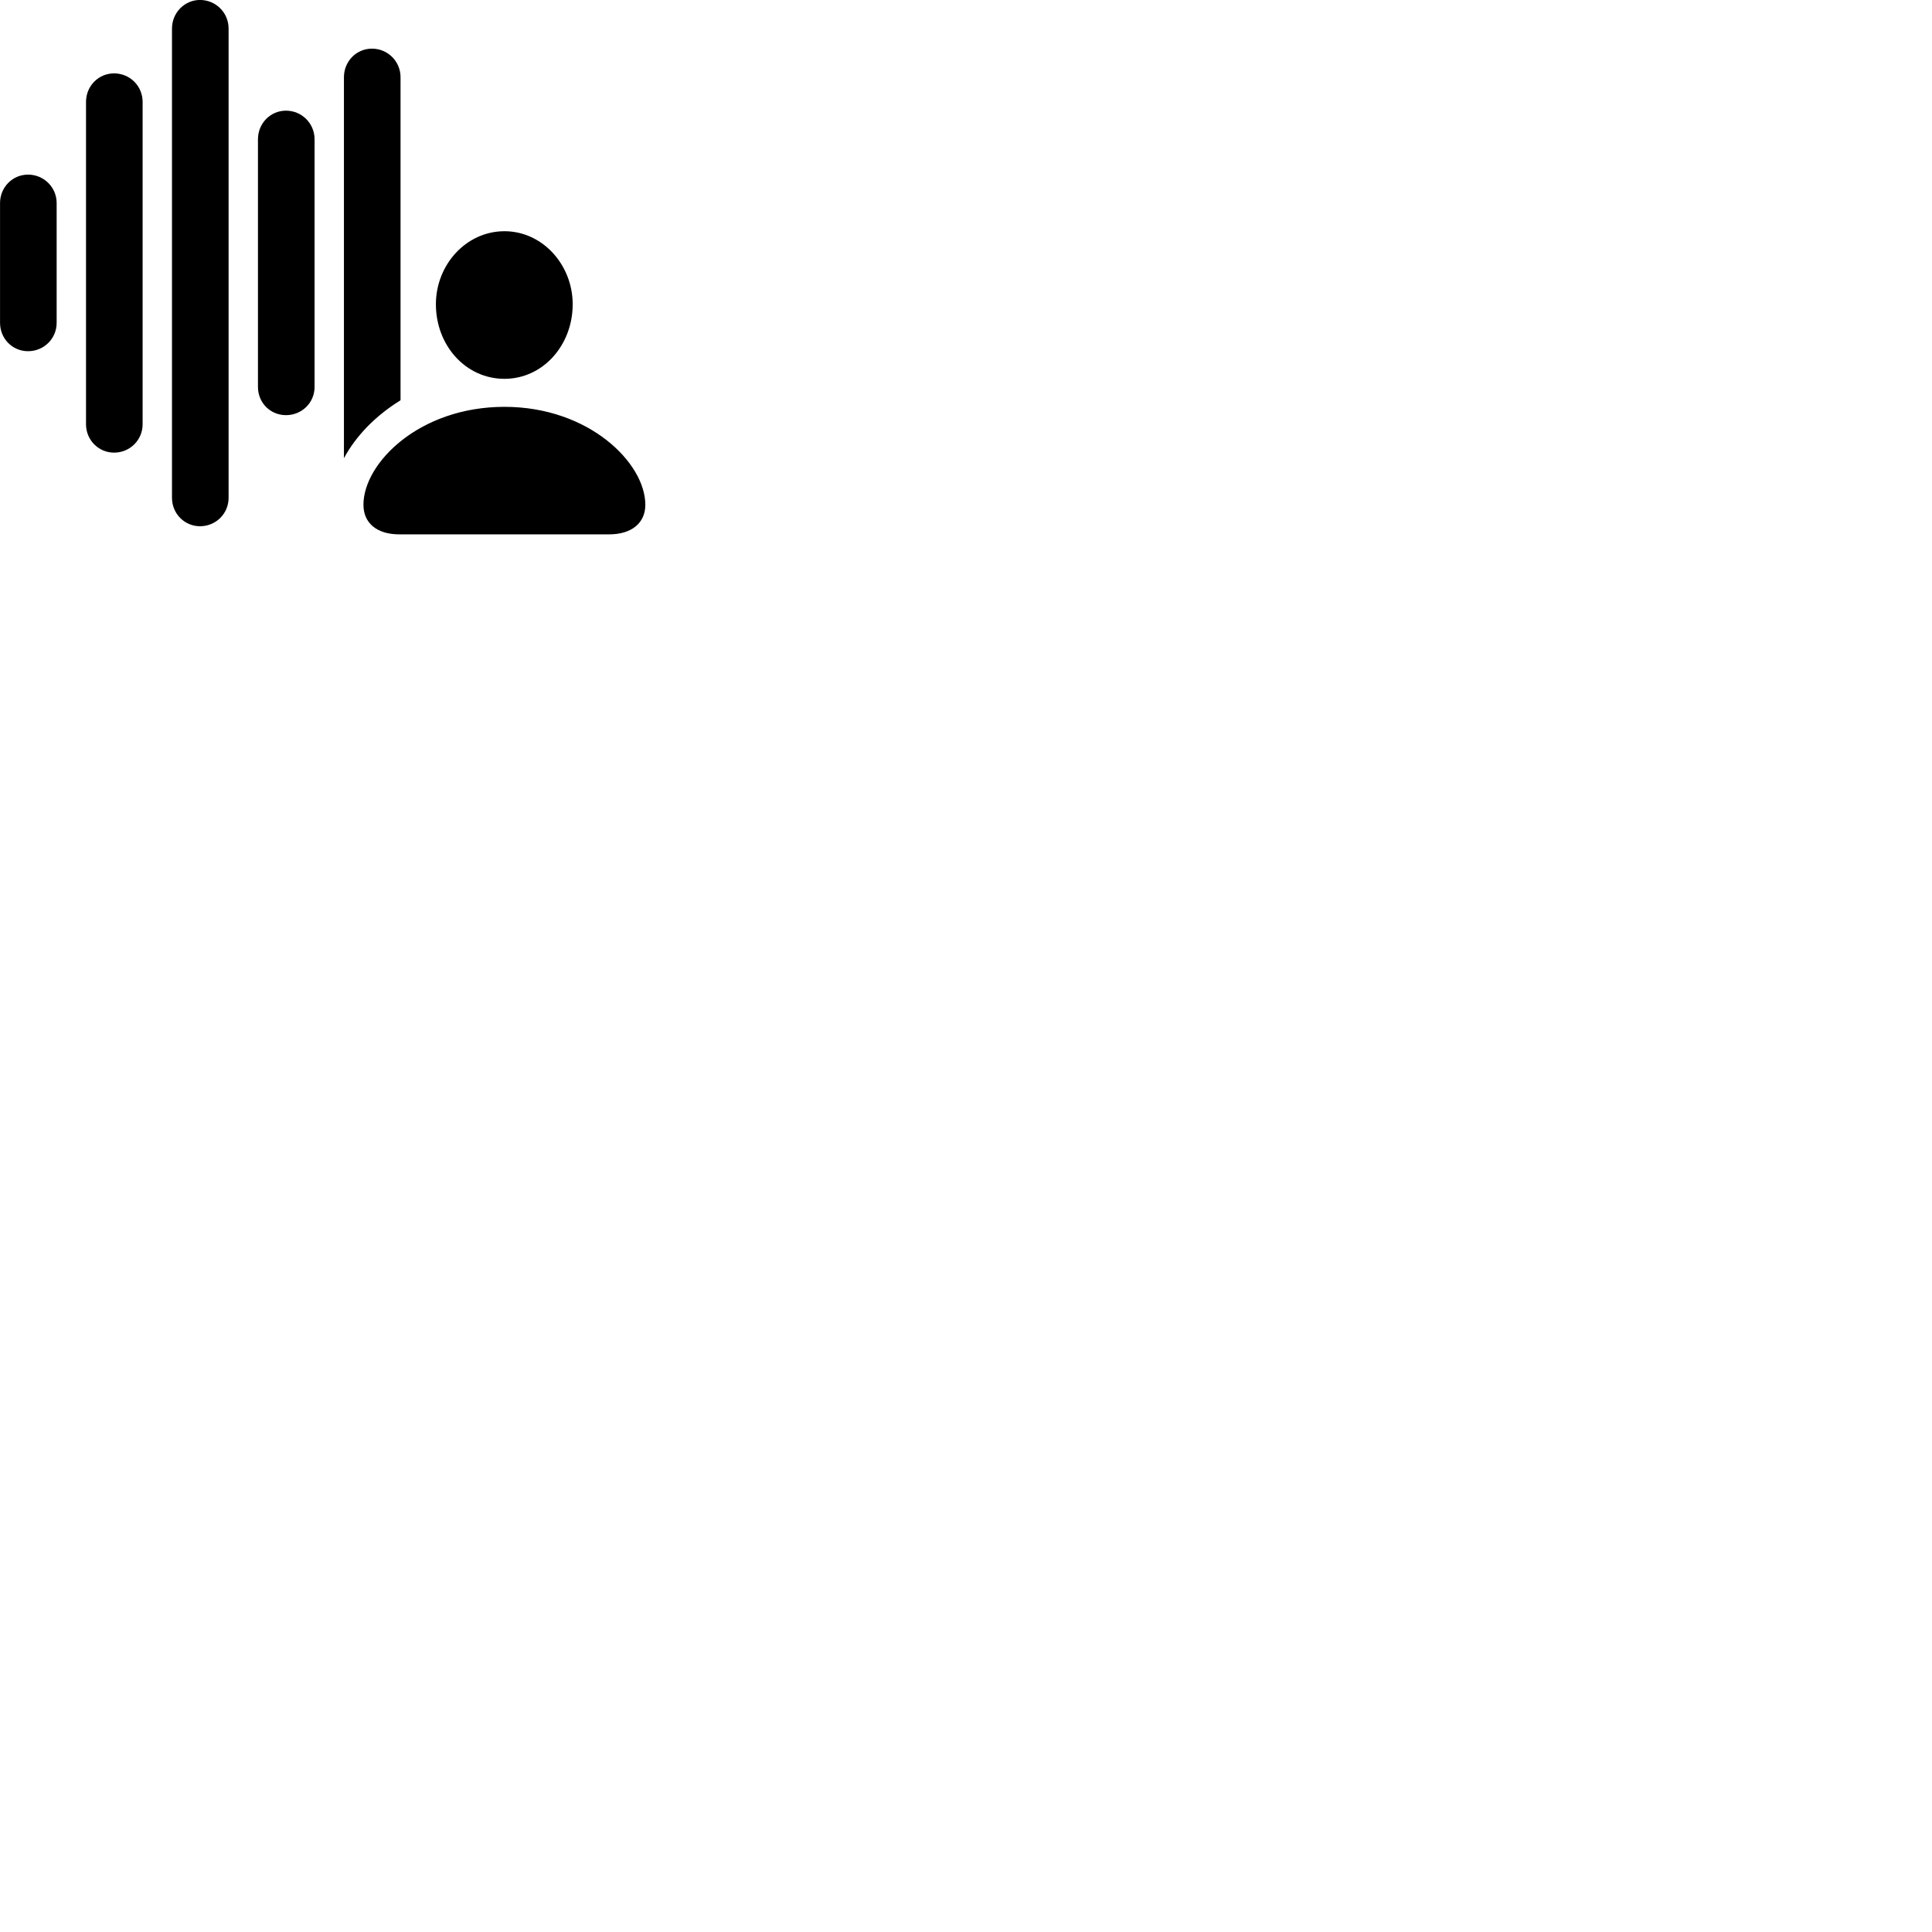
        <svg xmlns="http://www.w3.org/2000/svg" viewBox="0 0 100 100">
            <path d="M10.352 27.238C11.172 27.238 11.832 26.588 11.832 25.768V1.478C11.832 0.658 11.172 -0.002 10.352 -0.002C9.552 -0.002 8.902 0.658 8.902 1.478V25.768C8.902 26.588 9.552 27.238 10.352 27.238ZM17.802 23.718C18.402 22.598 19.402 21.538 20.732 20.718V3.998C20.732 3.178 20.072 2.518 19.252 2.518C18.442 2.518 17.802 3.178 17.802 3.998ZM5.902 23.428C6.722 23.428 7.382 22.778 7.382 21.958V5.278C7.382 4.448 6.722 3.798 5.902 3.798C5.102 3.798 4.452 4.448 4.452 5.278V21.958C4.452 22.778 5.102 23.428 5.902 23.428ZM14.802 21.488C15.622 21.488 16.282 20.848 16.282 20.028V7.208C16.282 6.388 15.622 5.728 14.802 5.728C13.992 5.728 13.352 6.388 13.352 7.208V20.028C13.352 20.848 13.992 21.488 14.802 21.488ZM1.452 18.178C2.272 18.178 2.932 17.528 2.932 16.708V10.508C2.932 9.698 2.272 9.038 1.452 9.038C0.642 9.038 0.002 9.698 0.002 10.508V16.708C0.002 17.528 0.642 18.178 1.452 18.178ZM26.112 19.608C28.092 19.608 29.642 17.878 29.642 15.748C29.642 13.708 28.082 11.968 26.112 11.968C24.122 11.968 22.562 13.708 22.562 15.748C22.562 17.878 24.102 19.608 26.112 19.608ZM20.662 27.658H31.532C32.682 27.658 33.402 27.078 33.402 26.128C33.402 23.968 30.492 21.058 26.112 21.058C21.702 21.058 18.812 23.968 18.812 26.128C18.812 27.078 19.512 27.658 20.662 27.658Z" />
        </svg>
    